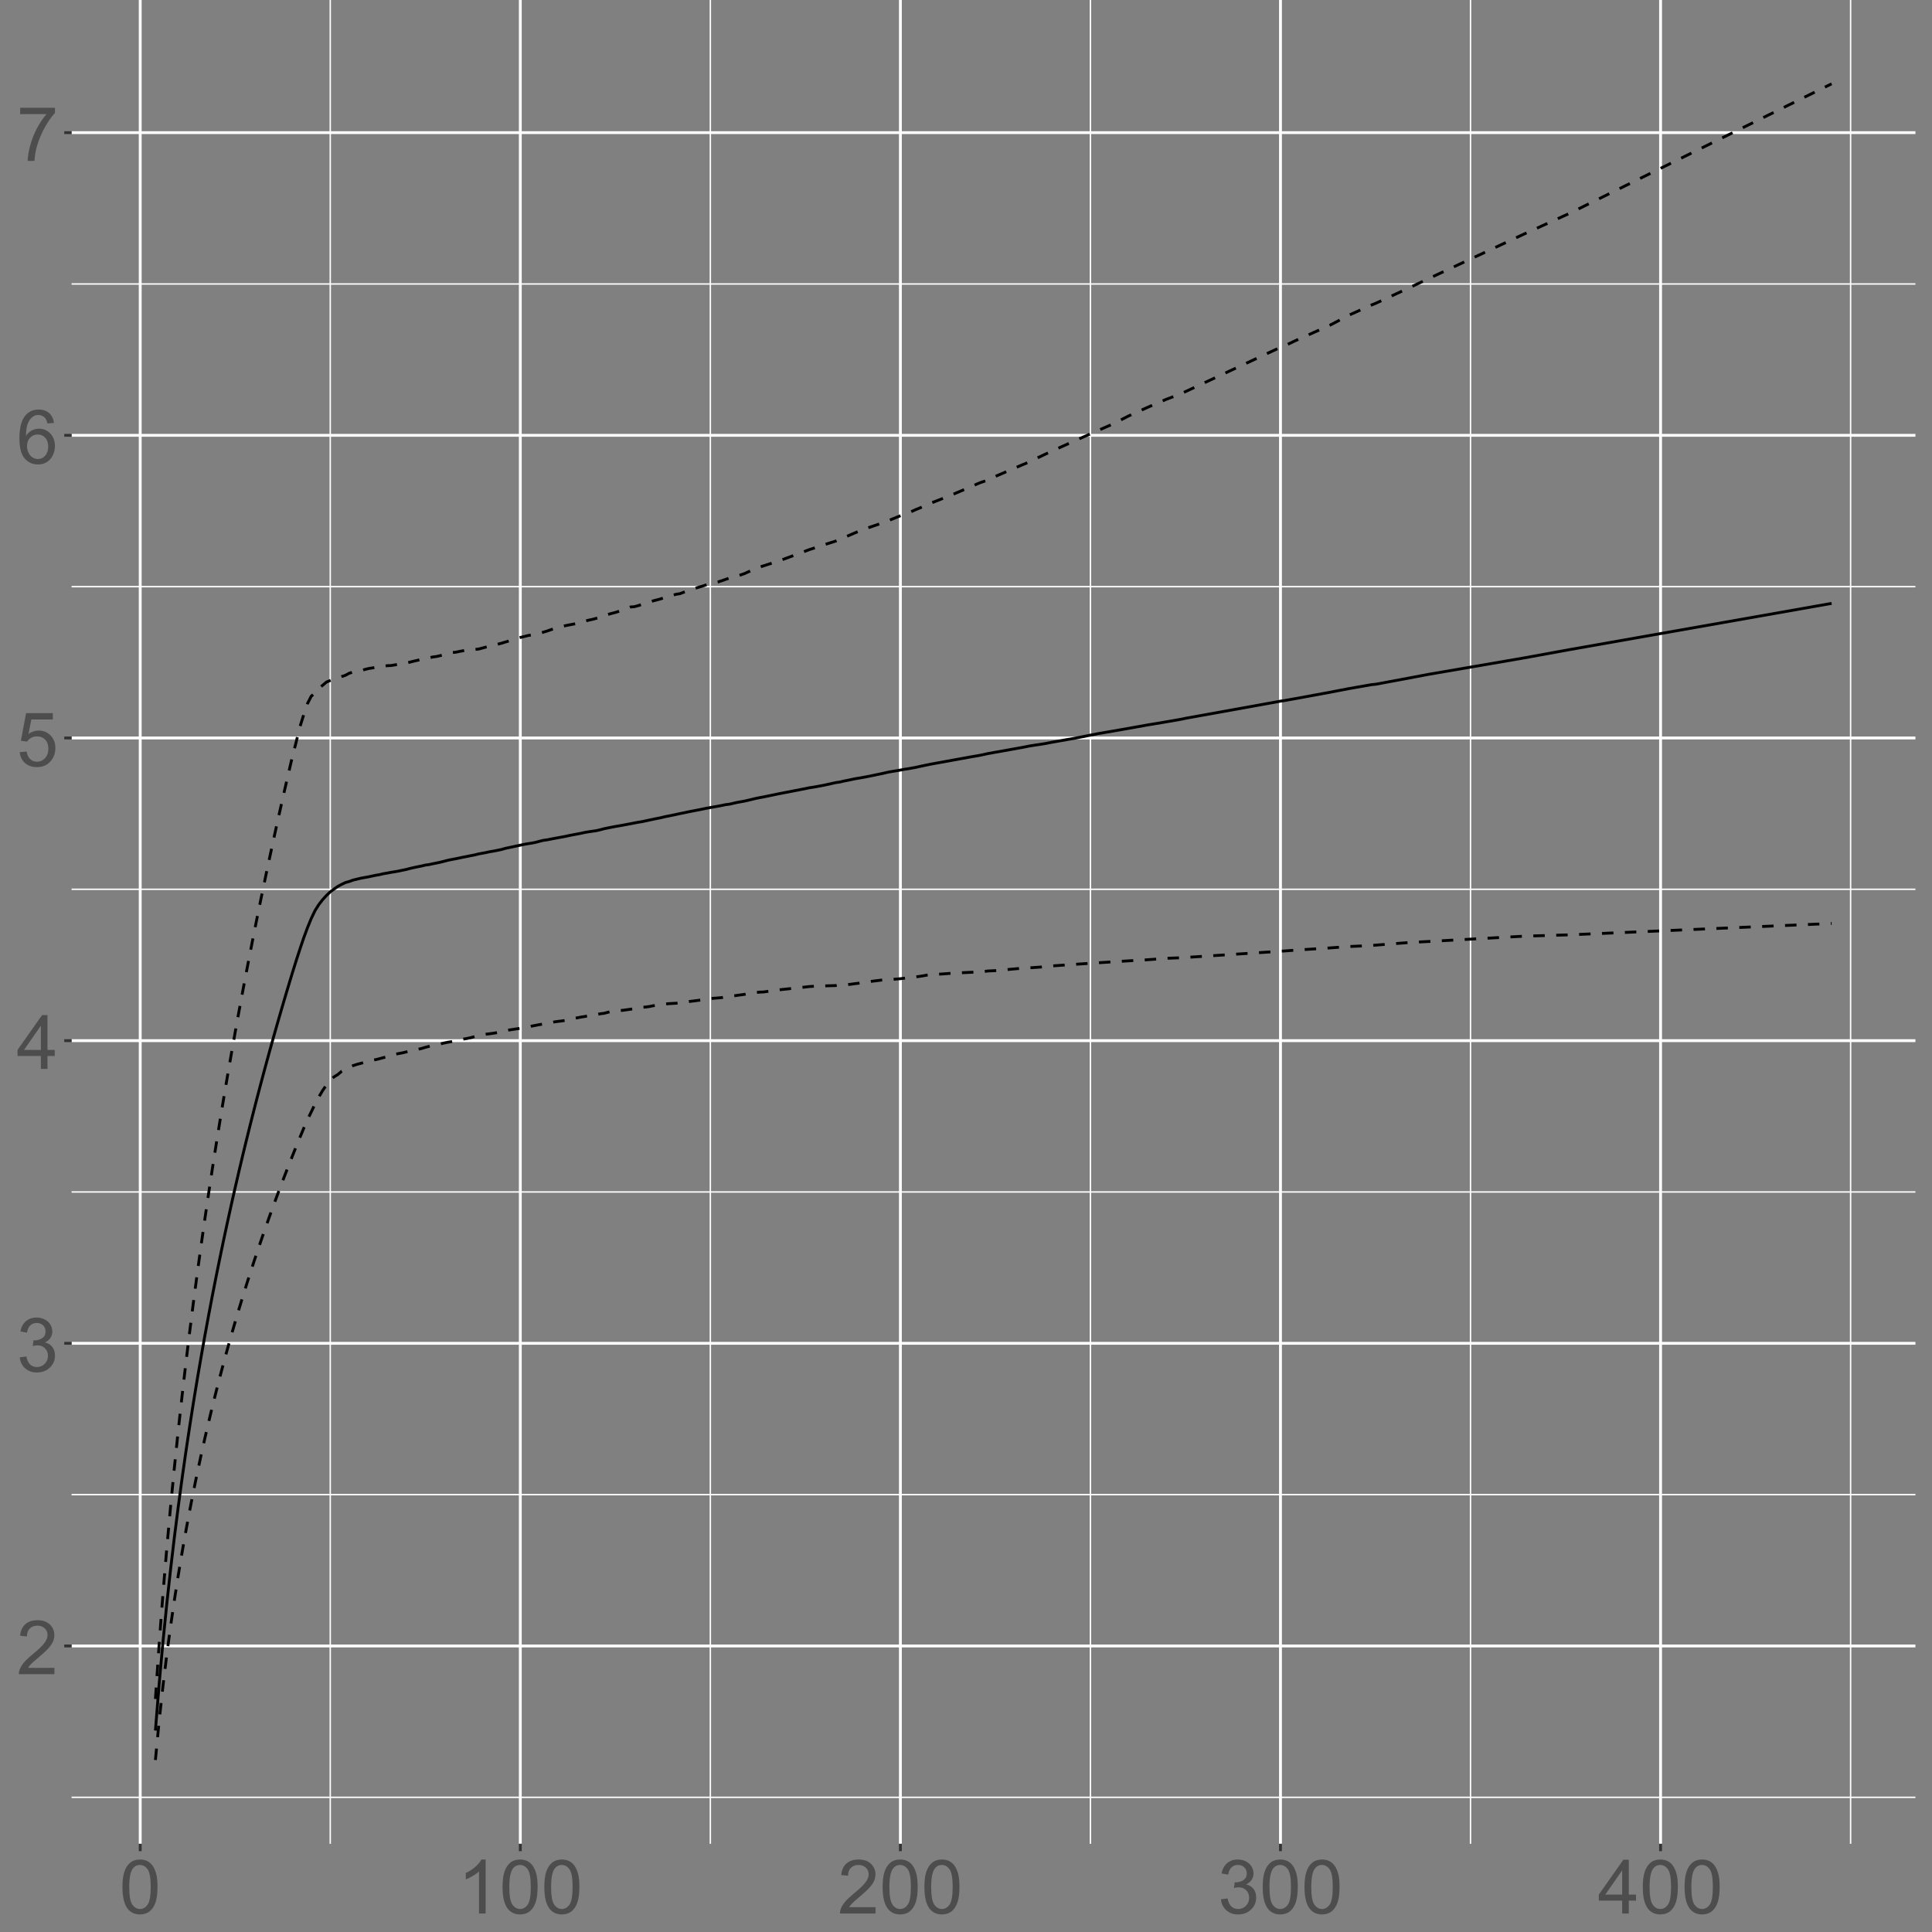 <?xml version="1.0" encoding="UTF-8"?>
<svg xmlns="http://www.w3.org/2000/svg" xmlns:xlink="http://www.w3.org/1999/xlink" width="720" height="720" viewBox="0 0 720 720">
<rect x="0" y="0" width="720" height="720" fill="#808080" stroke="none"/>
<defs>
<g>
<g id="glyph-0-0">
<path d="M 14.094 -2.367 L 14.094 0 L 0.848 0 C 0.828 -0.594 0.926 -1.164 1.133 -1.711 C 1.473 -2.609 2.012 -3.5 2.754 -4.375 C 3.496 -5.25 4.57 -6.262 5.977 -7.41 C 8.152 -9.195 9.625 -10.613 10.391 -11.656 C 11.156 -12.699 11.539 -13.688 11.539 -14.617 C 11.539 -15.59 11.191 -16.414 10.492 -17.082 C 9.797 -17.754 8.887 -18.086 7.766 -18.086 C 6.582 -18.086 5.633 -17.734 4.922 -17.023 C 4.211 -16.312 3.852 -15.328 3.844 -14.07 L 1.312 -14.328 C 1.484 -16.215 2.137 -17.652 3.266 -18.641 C 4.398 -19.629 5.914 -20.125 7.82 -20.125 C 9.742 -20.125 11.266 -19.594 12.387 -18.523 C 13.508 -17.461 14.07 -16.137 14.07 -14.562 C 14.07 -13.758 13.902 -12.969 13.578 -12.195 C 13.246 -11.422 12.703 -10.605 11.941 -9.75 C 11.18 -8.891 9.918 -7.715 8.148 -6.219 C 6.672 -4.98 5.723 -4.141 5.305 -3.699 C 4.887 -3.258 4.539 -2.812 4.266 -2.367 Z M 14.094 -2.367 "/>
</g>
<g id="glyph-0-1">
<path d="M 1.176 -5.289 L 3.637 -5.617 C 3.918 -4.227 4.398 -3.219 5.078 -2.605 C 5.758 -1.988 6.586 -1.68 7.562 -1.68 C 8.719 -1.68 9.695 -2.082 10.492 -2.883 C 11.289 -3.688 11.688 -4.68 11.688 -5.867 C 11.688 -6.996 11.32 -7.926 10.582 -8.66 C 9.844 -9.395 8.906 -9.762 7.766 -9.762 C 7.301 -9.762 6.723 -9.672 6.031 -9.488 L 6.305 -11.648 C 6.469 -11.629 6.598 -11.621 6.699 -11.621 C 7.746 -11.621 8.691 -11.895 9.531 -12.441 C 10.367 -12.988 10.785 -13.832 10.789 -14.969 C 10.785 -15.875 10.48 -16.621 9.871 -17.211 C 9.262 -17.805 8.473 -18.102 7.508 -18.102 C 6.547 -18.102 5.75 -17.801 5.113 -17.199 C 4.477 -16.598 4.066 -15.695 3.883 -14.492 L 1.422 -14.93 C 1.723 -16.578 2.406 -17.859 3.473 -18.766 C 4.539 -19.672 5.867 -20.125 7.453 -20.125 C 8.547 -20.125 9.551 -19.891 10.473 -19.422 C 11.395 -18.953 12.098 -18.312 12.586 -17.5 C 13.074 -16.688 13.316 -15.828 13.316 -14.914 C 13.316 -14.051 13.086 -13.262 12.617 -12.551 C 12.156 -11.84 11.465 -11.273 10.555 -10.855 C 11.738 -10.582 12.66 -10.016 13.316 -9.152 C 13.973 -8.293 14.301 -7.215 14.301 -5.922 C 14.301 -4.172 13.664 -2.688 12.387 -1.469 C 11.109 -0.254 9.496 0.355 7.547 0.355 C 5.789 0.355 4.328 -0.168 3.164 -1.219 C 2.004 -2.266 1.34 -3.625 1.176 -5.289 Z M 1.176 -5.289 "/>
</g>
<g id="glyph-0-2">
<path d="M 9.051 0 L 9.051 -4.797 L 0.355 -4.797 L 0.355 -7.055 L 9.5 -20.043 L 11.512 -20.043 L 11.512 -7.055 L 14.219 -7.055 L 14.219 -4.797 L 11.512 -4.797 L 11.512 0 L 9.051 0 M 9.051 -7.055 L 9.051 -16.094 L 2.773 -7.055 Z M 9.051 -7.055 "/>
</g>
<g id="glyph-0-3">
<path d="M 1.164 -5.25 L 3.746 -5.469 C 3.938 -4.211 4.383 -3.266 5.078 -2.633 C 5.777 -2 6.617 -1.68 7.602 -1.68 C 8.785 -1.68 9.789 -2.129 10.609 -3.023 C 11.43 -3.914 11.84 -5.102 11.84 -6.578 C 11.84 -7.98 11.445 -9.086 10.656 -9.898 C 9.867 -10.711 8.836 -11.113 7.562 -11.117 C 6.766 -11.113 6.051 -10.934 5.414 -10.574 C 4.777 -10.215 4.273 -9.75 3.91 -9.172 L 1.602 -9.477 L 3.539 -19.77 L 13.508 -19.77 L 13.508 -17.418 L 5.508 -17.418 L 4.43 -12.031 C 5.633 -12.871 6.895 -13.289 8.219 -13.289 C 9.969 -13.289 11.445 -12.684 12.648 -11.469 C 13.852 -10.258 14.453 -8.699 14.453 -6.797 C 14.453 -4.98 13.922 -3.414 12.867 -2.094 C 11.578 -0.469 9.824 0.344 7.602 0.344 C 5.777 0.344 4.289 -0.168 3.137 -1.188 C 1.984 -2.211 1.328 -3.562 1.164 -5.25 Z M 1.164 -5.25 "/>
</g>
<g id="glyph-0-4">
<path d="M 13.93 -15.133 L 11.484 -14.945 C 11.266 -15.91 10.957 -16.609 10.555 -17.047 C 9.891 -17.75 9.07 -18.102 8.094 -18.102 C 7.309 -18.102 6.621 -17.883 6.031 -17.445 C 5.254 -16.879 4.645 -16.055 4.195 -14.969 C 3.75 -13.887 3.52 -12.34 3.5 -10.336 C 4.094 -11.238 4.816 -11.906 5.672 -12.344 C 6.531 -12.781 7.43 -13 8.367 -13 C 10.008 -13 11.406 -12.398 12.559 -11.191 C 13.711 -9.984 14.289 -8.422 14.289 -6.508 C 14.289 -5.25 14.016 -4.082 13.473 -3 C 12.93 -1.922 12.188 -1.094 11.238 -0.52 C 10.289 0.055 9.215 0.344 8.012 0.344 C 5.961 0.344 4.289 -0.414 2.992 -1.922 C 1.699 -3.43 1.055 -5.914 1.055 -9.379 C 1.055 -13.254 1.77 -16.07 3.199 -17.828 C 4.449 -19.359 6.129 -20.125 8.242 -20.125 C 9.82 -20.125 11.113 -19.684 12.121 -18.797 C 13.129 -17.914 13.73 -16.695 13.93 -15.133 M 3.883 -6.492 C 3.883 -5.648 4.062 -4.836 4.422 -4.062 C 4.781 -3.285 5.285 -2.695 5.934 -2.289 C 6.582 -1.883 7.258 -1.68 7.969 -1.68 C 9.008 -1.68 9.902 -2.102 10.648 -2.938 C 11.398 -3.777 11.77 -4.918 11.773 -6.359 C 11.77 -7.742 11.402 -8.836 10.664 -9.633 C 9.926 -10.43 8.996 -10.828 7.875 -10.828 C 6.762 -10.828 5.82 -10.43 5.047 -9.633 C 4.27 -8.836 3.883 -7.789 3.883 -6.492 Z M 3.883 -6.492 "/>
</g>
<g id="glyph-0-5">
<path d="M 1.328 -17.418 L 1.328 -19.781 L 14.301 -19.781 L 14.301 -17.867 C 13.023 -16.512 11.762 -14.707 10.508 -12.453 C 9.254 -10.203 8.285 -7.891 7.602 -5.508 C 7.109 -3.832 6.797 -1.996 6.656 0 L 4.129 0 C 4.156 -1.578 4.465 -3.48 5.059 -5.715 C 5.652 -7.949 6.5 -10.102 7.609 -12.176 C 8.715 -14.25 9.895 -15.996 11.141 -17.418 Z M 1.328 -17.418 "/>
</g>
<g id="glyph-0-6">
<path d="M 1.164 -9.883 C 1.164 -12.254 1.406 -14.16 1.895 -15.605 C 2.383 -17.051 3.105 -18.164 4.066 -18.949 C 5.027 -19.734 6.238 -20.125 7.695 -20.125 C 8.773 -20.125 9.715 -19.91 10.527 -19.477 C 11.34 -19.043 12.008 -18.418 12.539 -17.602 C 13.066 -16.785 13.48 -15.793 13.781 -14.621 C 14.082 -13.449 14.234 -11.871 14.234 -9.883 C 14.234 -7.531 13.992 -5.637 13.508 -4.191 C 13.023 -2.746 12.301 -1.629 11.34 -0.84 C 10.379 -0.051 9.164 0.344 7.695 0.344 C 5.766 0.344 4.246 -0.352 3.145 -1.734 C 1.824 -3.406 1.164 -6.121 1.164 -9.883 M 3.691 -9.883 C 3.691 -6.594 4.078 -4.406 4.848 -3.316 C 5.617 -2.227 6.566 -1.68 7.695 -1.68 C 8.828 -1.68 9.777 -2.227 10.547 -3.32 C 11.316 -4.414 11.703 -6.602 11.703 -9.883 C 11.703 -13.184 11.316 -15.375 10.547 -16.461 C 9.777 -17.547 8.82 -18.086 7.672 -18.086 C 6.539 -18.086 5.637 -17.609 4.961 -16.652 C 4.117 -15.43 3.691 -13.176 3.691 -9.883 Z M 3.691 -9.883 "/>
</g>
<g id="glyph-0-7">
<path d="M 10.43 0 L 7.969 0 L 7.969 -15.68 C 7.379 -15.117 6.602 -14.551 5.641 -13.984 C 4.68 -13.422 3.812 -12.996 3.047 -12.715 L 3.047 -15.094 C 4.426 -15.742 5.629 -16.523 6.656 -17.445 C 7.688 -18.367 8.418 -19.258 8.844 -20.125 L 10.43 -20.125 Z M 10.43 0 "/>
</g>
</g>
<clipPath id="clip-0">
<path clip-rule="nonzero" d="M 26.684 669 L 713.816 669 L 713.816 671 L 26.684 671 Z M 26.684 669 "/>
</clipPath>
<clipPath id="clip-1">
<path clip-rule="nonzero" d="M 26.684 556 L 713.816 556 L 713.816 558 L 26.684 558 Z M 26.684 556 "/>
</clipPath>
<clipPath id="clip-2">
<path clip-rule="nonzero" d="M 26.684 443 L 713.816 443 L 713.816 445 L 26.684 445 Z M 26.684 443 "/>
</clipPath>
<clipPath id="clip-3">
<path clip-rule="nonzero" d="M 26.684 331 L 713.816 331 L 713.816 332 L 26.684 332 Z M 26.684 331 "/>
</clipPath>
<clipPath id="clip-4">
<path clip-rule="nonzero" d="M 26.684 218 L 713.816 218 L 713.816 219 L 26.684 219 Z M 26.684 218 "/>
</clipPath>
<clipPath id="clip-5">
<path clip-rule="nonzero" d="M 26.684 105 L 713.816 105 L 713.816 107 L 26.684 107 Z M 26.684 105 "/>
</clipPath>
<clipPath id="clip-6">
<path clip-rule="nonzero" d="M 122 0 L 124 0 L 124 687.133 L 122 687.133 Z M 122 0 "/>
</clipPath>
<clipPath id="clip-7">
<path clip-rule="nonzero" d="M 264 0 L 265 0 L 265 687.133 L 264 687.133 Z M 264 0 "/>
</clipPath>
<clipPath id="clip-8">
<path clip-rule="nonzero" d="M 406 0 L 407 0 L 407 687.133 L 406 687.133 Z M 406 0 "/>
</clipPath>
<clipPath id="clip-9">
<path clip-rule="nonzero" d="M 547 0 L 549 0 L 549 687.133 L 547 687.133 Z M 547 0 "/>
</clipPath>
<clipPath id="clip-10">
<path clip-rule="nonzero" d="M 689 0 L 690 0 L 690 687.133 L 689 687.133 Z M 689 0 "/>
</clipPath>
<clipPath id="clip-11">
<path clip-rule="nonzero" d="M 26.684 612 L 713.816 612 L 713.816 614 L 26.684 614 Z M 26.684 612 "/>
</clipPath>
<clipPath id="clip-12">
<path clip-rule="nonzero" d="M 26.684 500 L 713.816 500 L 713.816 502 L 26.684 502 Z M 26.684 500 "/>
</clipPath>
<clipPath id="clip-13">
<path clip-rule="nonzero" d="M 26.684 387 L 713.816 387 L 713.816 389 L 26.684 389 Z M 26.684 387 "/>
</clipPath>
<clipPath id="clip-14">
<path clip-rule="nonzero" d="M 26.684 274 L 713.816 274 L 713.816 276 L 26.684 276 Z M 26.684 274 "/>
</clipPath>
<clipPath id="clip-15">
<path clip-rule="nonzero" d="M 26.684 161 L 713.816 161 L 713.816 163 L 26.684 163 Z M 26.684 161 "/>
</clipPath>
<clipPath id="clip-16">
<path clip-rule="nonzero" d="M 26.684 48 L 713.816 48 L 713.816 50 L 26.684 50 Z M 26.684 48 "/>
</clipPath>
<clipPath id="clip-17">
<path clip-rule="nonzero" d="M 51 0 L 53 0 L 53 687.133 L 51 687.133 Z M 51 0 "/>
</clipPath>
<clipPath id="clip-18">
<path clip-rule="nonzero" d="M 193 0 L 195 0 L 195 687.133 L 193 687.133 Z M 193 0 "/>
</clipPath>
<clipPath id="clip-19">
<path clip-rule="nonzero" d="M 335 0 L 337 0 L 337 687.133 L 335 687.133 Z M 335 0 "/>
</clipPath>
<clipPath id="clip-20">
<path clip-rule="nonzero" d="M 476 0 L 478 0 L 478 687.133 L 476 687.133 Z M 476 0 "/>
</clipPath>
<clipPath id="clip-21">
<path clip-rule="nonzero" d="M 618 0 L 620 0 L 620 687.133 L 618 687.133 Z M 618 0 "/>
</clipPath>
</defs>
<g clip-path="url(#clip-0)">
<path fill="none" stroke-width="0.533" stroke-linecap="butt" stroke-linejoin="round" stroke="rgb(100%, 100%, 100%)" stroke-opacity="1" stroke-miterlimit="10" d="M 26.684 669.805 L 713.82 669.805 "/>
</g>
<g clip-path="url(#clip-1)">
<path fill="none" stroke-width="0.533" stroke-linecap="butt" stroke-linejoin="round" stroke="rgb(100%, 100%, 100%)" stroke-opacity="1" stroke-miterlimit="10" d="M 26.684 557.008 L 713.82 557.008 "/>
</g>
<g clip-path="url(#clip-2)">
<path fill="none" stroke-width="0.533" stroke-linecap="butt" stroke-linejoin="round" stroke="rgb(100%, 100%, 100%)" stroke-opacity="1" stroke-miterlimit="10" d="M 26.684 444.215 L 713.82 444.215 "/>
</g>
<g clip-path="url(#clip-3)">
<path fill="none" stroke-width="0.533" stroke-linecap="butt" stroke-linejoin="round" stroke="rgb(100%, 100%, 100%)" stroke-opacity="1" stroke-miterlimit="10" d="M 26.684 331.418 L 713.82 331.418 "/>
</g>
<g clip-path="url(#clip-4)">
<path fill="none" stroke-width="0.533" stroke-linecap="butt" stroke-linejoin="round" stroke="rgb(100%, 100%, 100%)" stroke-opacity="1" stroke-miterlimit="10" d="M 26.684 218.625 L 713.82 218.625 "/>
</g>
<g clip-path="url(#clip-5)">
<path fill="none" stroke-width="0.533" stroke-linecap="butt" stroke-linejoin="round" stroke="rgb(100%, 100%, 100%)" stroke-opacity="1" stroke-miterlimit="10" d="M 26.684 105.828 L 713.82 105.828 "/>
</g>
<g clip-path="url(#clip-6)">
<path fill="none" stroke-width="0.533" stroke-linecap="butt" stroke-linejoin="round" stroke="rgb(100%, 100%, 100%)" stroke-opacity="1" stroke-miterlimit="10" d="M 123.078 687.133 L 123.078 0 "/>
</g>
<g clip-path="url(#clip-7)">
<path fill="none" stroke-width="0.533" stroke-linecap="butt" stroke-linejoin="round" stroke="rgb(100%, 100%, 100%)" stroke-opacity="1" stroke-miterlimit="10" d="M 264.723 687.133 L 264.723 0 "/>
</g>
<g clip-path="url(#clip-8)">
<path fill="none" stroke-width="0.533" stroke-linecap="butt" stroke-linejoin="round" stroke="rgb(100%, 100%, 100%)" stroke-opacity="1" stroke-miterlimit="10" d="M 406.371 687.133 L 406.371 0 "/>
</g>
<g clip-path="url(#clip-9)">
<path fill="none" stroke-width="0.533" stroke-linecap="butt" stroke-linejoin="round" stroke="rgb(100%, 100%, 100%)" stroke-opacity="1" stroke-miterlimit="10" d="M 548.02 687.133 L 548.02 0 "/>
</g>
<g clip-path="url(#clip-10)">
<path fill="none" stroke-width="0.533" stroke-linecap="butt" stroke-linejoin="round" stroke="rgb(100%, 100%, 100%)" stroke-opacity="1" stroke-miterlimit="10" d="M 689.668 687.133 L 689.668 0 "/>
</g>
<g clip-path="url(#clip-11)">
<path fill="none" stroke-width="1.067" stroke-linecap="butt" stroke-linejoin="round" stroke="rgb(100%, 100%, 100%)" stroke-opacity="1" stroke-miterlimit="10" d="M 26.684 613.406 L 713.82 613.406 "/>
</g>
<g clip-path="url(#clip-12)">
<path fill="none" stroke-width="1.067" stroke-linecap="butt" stroke-linejoin="round" stroke="rgb(100%, 100%, 100%)" stroke-opacity="1" stroke-miterlimit="10" d="M 26.684 500.609 L 713.82 500.609 "/>
</g>
<g clip-path="url(#clip-13)">
<path fill="none" stroke-width="1.067" stroke-linecap="butt" stroke-linejoin="round" stroke="rgb(100%, 100%, 100%)" stroke-opacity="1" stroke-miterlimit="10" d="M 26.684 387.816 L 713.82 387.816 "/>
</g>
<g clip-path="url(#clip-14)">
<path fill="none" stroke-width="1.067" stroke-linecap="butt" stroke-linejoin="round" stroke="rgb(100%, 100%, 100%)" stroke-opacity="1" stroke-miterlimit="10" d="M 26.684 275.023 L 713.82 275.023 "/>
</g>
<g clip-path="url(#clip-15)">
<path fill="none" stroke-width="1.067" stroke-linecap="butt" stroke-linejoin="round" stroke="rgb(100%, 100%, 100%)" stroke-opacity="1" stroke-miterlimit="10" d="M 26.684 162.227 L 713.82 162.227 "/>
</g>
<g clip-path="url(#clip-16)">
<path fill="none" stroke-width="1.067" stroke-linecap="butt" stroke-linejoin="round" stroke="rgb(100%, 100%, 100%)" stroke-opacity="1" stroke-miterlimit="10" d="M 26.684 49.434 L 713.82 49.434 "/>
</g>
<g clip-path="url(#clip-17)">
<path fill="none" stroke-width="1.067" stroke-linecap="butt" stroke-linejoin="round" stroke="rgb(100%, 100%, 100%)" stroke-opacity="1" stroke-miterlimit="10" d="M 52.254 687.133 L 52.254 0 "/>
</g>
<g clip-path="url(#clip-18)">
<path fill="none" stroke-width="1.067" stroke-linecap="butt" stroke-linejoin="round" stroke="rgb(100%, 100%, 100%)" stroke-opacity="1" stroke-miterlimit="10" d="M 193.902 687.133 L 193.902 0 "/>
</g>
<g clip-path="url(#clip-19)">
<path fill="none" stroke-width="1.067" stroke-linecap="butt" stroke-linejoin="round" stroke="rgb(100%, 100%, 100%)" stroke-opacity="1" stroke-miterlimit="10" d="M 335.547 687.133 L 335.547 0 "/>
</g>
<g clip-path="url(#clip-20)">
<path fill="none" stroke-width="1.067" stroke-linecap="butt" stroke-linejoin="round" stroke="rgb(100%, 100%, 100%)" stroke-opacity="1" stroke-miterlimit="10" d="M 477.195 687.133 L 477.195 0 "/>
</g>
<g clip-path="url(#clip-21)">
<path fill="none" stroke-width="1.067" stroke-linecap="butt" stroke-linejoin="round" stroke="rgb(100%, 100%, 100%)" stroke-opacity="1" stroke-miterlimit="10" d="M 618.844 687.133 L 618.844 0 "/>
</g>
<path fill="none" stroke-width="1.067" stroke-linecap="butt" stroke-linejoin="round" stroke="rgb(0%, 0%, 0%)" stroke-opacity="1" stroke-dasharray="4.268 4.268" stroke-miterlimit="10" d="M 57.918 633.156 L 59.336 612.328 L 60.75 593.75 L 62.168 576.859 L 63.586 561.289 L 65 546.789 L 66.418 533.18 L 67.836 520.32 L 69.25 508.109 L 70.668 496.461 L 72.082 485.312 L 73.5 474.605 L 74.918 464.297 L 76.332 454.348 L 77.75 444.727 L 79.164 435.402 L 80.582 426.355 L 82 417.559 L 83.414 408.996 L 84.832 400.652 L 86.25 392.516 L 87.664 384.562 L 89.082 376.793 L 90.496 369.191 L 91.914 361.746 L 93.332 354.449 L 94.746 347.293 L 96.164 340.273 L 97.582 333.383 L 98.996 326.609 L 100.414 319.953 L 101.828 313.406 L 103.246 306.965 L 104.664 300.625 L 106.078 294.383 L 107.496 288.254 L 108.91 282.191 L 110.328 276.707 L 111.746 270.961 L 113.16 266.43 L 114.578 262.23 L 115.996 259.445 L 117.41 258.246 L 118.828 256.582 L 120.242 255.379 L 121.66 254.184 L 123.078 253.594 L 124.492 253.035 L 125.91 252.746 L 127.324 252.141 L 128.742 251.664 L 130.16 250.883 L 131.574 250.473 L 132.992 250.332 L 134.41 249.977 L 135.824 249.531 L 137.242 249.164 L 138.656 248.934 L 140.074 248.699 L 141.492 248.406 L 142.906 248.305 L 144.324 248.078 L 145.742 248.031 L 147.156 247.785 L 148.574 247.574 L 149.988 247.418 L 152.824 246.746 L 154.238 246.391 L 155.656 246.066 L 157.07 245.668 L 158.488 245.336 L 159.906 245.129 L 161.32 244.844 L 162.738 244.641 L 164.156 244.312 L 165.57 243.922 L 166.988 243.551 L 168.402 243.188 L 169.82 243.066 L 171.238 242.773 L 172.652 242.5 L 174.07 242.211 L 175.484 242.07 L 176.902 242.02 L 178.32 241.895 L 179.734 241.512 L 181.152 241.137 L 182.57 240.805 L 183.984 240.238 L 185.402 240.094 L 186.816 239.727 L 188.234 239.293 L 189.652 238.879 L 191.066 238.512 L 192.484 237.934 L 193.902 237.57 L 195.316 237.227 L 196.734 236.859 L 198.148 236.625 L 199.566 236.312 L 200.984 235.988 L 202.398 235.617 L 203.816 235.195 L 205.23 234.691 L 206.648 234.246 L 208.066 233.918 L 209.48 233.504 L 210.898 233.133 L 212.316 232.852 L 213.73 232.582 L 215.148 232.344 L 216.562 231.945 L 217.98 231.512 L 219.398 231.113 L 220.812 230.82 L 222.23 230.426 L 223.648 230.121 L 225.062 229.52 L 226.48 229.004 L 227.895 228.613 L 229.312 228.25 L 232.145 227.332 L 234.977 226.203 L 236.395 226.105 L 237.812 225.707 L 239.227 225.281 L 240.645 224.859 L 242.062 224.434 L 243.477 223.91 L 244.895 223.543 L 246.309 223.164 L 247.727 222.609 L 249.145 222.105 L 250.559 221.883 L 251.977 221.469 L 253.391 221.25 L 254.809 220.703 L 256.227 220.195 L 259.059 219.242 L 261.891 218.398 L 263.309 217.934 L 264.723 217.527 L 266.141 217.18 L 267.559 216.887 L 268.973 216.426 L 270.391 215.926 L 271.809 215.441 L 273.223 215.094 L 274.641 214.73 L 277.473 213.75 L 278.891 213.105 L 281.723 211.883 L 283.137 211.309 L 284.555 210.871 L 290.223 209.051 L 298.719 205.941 L 301.555 204.844 L 304.387 203.93 L 307.219 202.984 L 311.469 201.637 L 312.883 201.031 L 314.301 200.426 L 317.133 199.215 L 319.969 198.004 L 322.801 196.945 L 328.465 195 L 331.297 193.934 L 335.547 192.211 L 336.965 191.711 L 338.383 191.207 L 339.797 190.59 L 341.215 189.938 L 342.629 189.367 L 344.047 188.766 L 345.465 188.168 L 346.879 187.508 L 349.715 186.406 L 355.379 184.125 L 362.461 181.113 L 363.879 180.473 L 365.293 179.879 L 368.129 178.891 L 370.961 177.535 L 380.875 173.27 L 382.293 172.699 L 383.707 172.02 L 389.375 169.348 L 392.207 168.027 L 400.707 164.188 L 409.203 160.43 L 414.871 157.953 L 420.535 155.039 L 427.621 151.828 L 434.703 148.789 L 440.367 146.637 L 441.785 145.945 L 475.781 130.086 L 477.195 129.465 L 478.613 128.934 L 482.863 126.906 L 495.609 121.219 L 502.691 117.465 L 511.191 113.641 L 512.609 113.074 L 525.355 107.164 L 532.438 103.812 L 567.852 87.273 L 584.848 79.539 L 682.586 31.234 "/>
<path fill="none" stroke-width="1.067" stroke-linecap="butt" stroke-linejoin="round" stroke="rgb(0%, 0%, 0%)" stroke-opacity="1" stroke-miterlimit="10" d="M 57.918 644.922 L 59.336 627.289 L 60.75 611.695 L 62.168 597.621 L 63.586 584.723 L 65 572.773 L 66.418 561.609 L 67.836 551.105 L 69.25 541.172 L 70.668 531.73 L 72.082 522.723 L 73.5 514.098 L 74.918 505.82 L 76.332 497.848 L 77.75 490.16 L 79.164 482.727 L 80.582 475.527 L 82 468.547 L 83.414 461.766 L 84.832 455.168 L 86.25 448.746 L 87.664 442.484 L 89.082 436.371 L 90.496 430.402 L 91.914 424.566 L 93.332 418.855 L 94.746 413.262 L 96.164 407.781 L 97.582 402.41 L 98.996 397.141 L 100.414 391.965 L 101.828 386.883 L 103.246 381.887 L 104.664 376.977 L 106.078 372.145 L 107.496 367.391 L 108.91 362.711 L 110.328 358.164 L 111.746 353.793 L 113.16 349.602 L 114.578 345.766 L 115.996 342.293 L 117.41 339.34 L 118.828 337.094 L 120.242 335.273 L 121.66 333.727 L 123.078 332.363 L 124.492 331.32 L 125.91 330.328 L 127.324 329.582 L 128.742 328.895 L 130.16 328.508 L 131.574 327.984 L 132.992 327.641 L 134.41 327.301 L 135.824 327.039 L 137.242 326.785 L 138.656 326.48 L 140.074 326.184 L 141.492 325.941 L 142.906 325.598 L 144.324 325.363 L 145.742 325.09 L 147.156 324.871 L 148.574 324.621 L 149.988 324.312 L 151.406 324.023 L 152.824 323.641 L 154.238 323.32 L 155.656 323.02 L 157.07 322.742 L 158.488 322.398 L 159.906 322.203 L 161.32 321.891 L 162.738 321.609 L 164.156 321.309 L 165.57 320.953 L 166.988 320.582 L 168.402 320.293 L 169.82 320.035 L 171.238 319.734 L 172.652 319.441 L 174.07 319.16 L 175.484 318.875 L 176.902 318.605 L 178.32 318.246 L 179.734 317.98 L 181.152 317.715 L 182.57 317.402 L 183.984 317.172 L 185.402 316.887 L 186.816 316.598 L 188.234 316.18 L 189.652 315.883 L 191.066 315.586 L 192.484 315.273 L 193.902 314.98 L 195.316 314.672 L 196.734 314.422 L 198.148 314.207 L 199.566 313.926 L 200.984 313.551 L 202.398 313.188 L 203.816 312.992 L 205.23 312.715 L 206.648 312.441 L 208.066 312.18 L 209.48 311.926 L 210.898 311.66 L 212.316 311.336 L 213.73 311.074 L 215.148 310.801 L 216.562 310.539 L 217.98 310.211 L 219.398 309.984 L 220.812 309.773 L 222.23 309.57 L 223.648 309.242 L 225.062 308.859 L 226.48 308.562 L 227.895 308.281 L 229.312 308.012 L 232.145 307.516 L 234.977 306.98 L 236.395 306.703 L 237.812 306.43 L 239.227 306.211 L 240.645 305.914 L 242.062 305.602 L 243.477 305.301 L 244.895 305.004 L 246.309 304.73 L 247.727 304.379 L 249.145 304.105 L 250.559 303.812 L 251.977 303.52 L 253.391 303.203 L 254.809 302.926 L 256.227 302.613 L 259.059 302.062 L 261.891 301.508 L 263.309 301.199 L 264.723 300.957 L 266.141 300.691 L 267.559 300.445 L 268.973 300.176 L 270.391 299.875 L 271.809 299.703 L 273.223 299.383 L 274.641 299.055 L 277.473 298.543 L 278.891 298.223 L 281.723 297.535 L 283.137 297.25 L 284.555 296.992 L 290.223 295.816 L 298.719 294.172 L 301.555 293.594 L 304.387 293.137 L 307.219 292.598 L 311.469 291.656 L 312.883 291.461 L 314.301 291.117 L 317.133 290.551 L 318.551 290.238 L 319.969 290.004 L 322.801 289.504 L 328.465 288.336 L 331.297 287.695 L 335.547 286.992 L 336.965 286.703 L 338.383 286.5 L 339.797 286.238 L 341.215 285.992 L 342.629 285.668 L 344.047 285.363 L 345.465 285.07 L 346.879 284.773 L 349.715 284.262 L 355.379 283.234 L 362.461 281.949 L 363.879 281.719 L 365.293 281.465 L 368.129 280.848 L 370.961 280.34 L 380.875 278.562 L 382.293 278.293 L 383.707 278 L 389.375 277.133 L 392.207 276.578 L 400.707 275.09 L 409.203 273.406 L 414.871 272.438 L 420.535 271.449 L 427.621 270.18 L 434.703 269 L 440.367 268.008 L 441.785 267.695 L 475.781 261.562 L 477.195 261.301 L 478.613 261.094 L 482.863 260.336 L 495.609 257.992 L 502.691 256.625 L 511.191 255.141 L 512.609 255.012 L 525.355 252.637 L 532.438 251.297 L 567.852 245.211 L 584.848 242.109 L 682.586 224.863 "/>
<path fill="none" stroke-width="1.067" stroke-linecap="butt" stroke-linejoin="round" stroke="rgb(0%, 0%, 0%)" stroke-opacity="1" stroke-dasharray="4.268 4.268" stroke-miterlimit="10" d="M 57.918 655.898 L 59.336 641.117 L 60.75 628.16 L 62.168 616.539 L 63.586 605.961 L 65 596.211 L 66.418 587.145 L 67.836 578.652 L 69.25 570.652 L 70.668 563.07 L 72.082 555.863 L 73.5 548.98 L 74.918 542.395 L 76.332 536.066 L 77.75 529.98 L 79.164 524.109 L 80.582 518.434 L 82 512.945 L 83.414 507.621 L 84.832 502.453 L 86.25 497.43 L 87.664 492.543 L 89.082 487.777 L 90.496 483.133 L 91.914 478.598 L 93.332 474.168 L 94.746 469.836 L 96.164 465.598 L 97.582 461.449 L 98.996 457.383 L 100.414 453.395 L 101.828 449.484 L 103.246 445.645 L 104.664 441.875 L 106.078 438.168 L 107.496 434.527 L 108.91 430.945 L 110.328 427.426 L 111.746 423.957 L 113.16 420.543 L 114.578 417.293 L 115.996 414.383 L 117.41 411.426 L 118.828 408.789 L 120.242 406.395 L 121.66 404.359 L 123.078 402.328 L 124.492 401.316 L 125.91 400.434 L 127.324 399.238 L 128.742 398.531 L 130.16 397.812 L 131.574 397.137 L 132.992 396.668 L 134.41 396.289 L 135.824 395.898 L 137.242 395.484 L 138.656 395.148 L 140.074 394.879 L 141.492 394.535 L 142.906 394.141 L 144.324 393.836 L 145.742 393.328 L 147.156 392.883 L 148.574 392.633 L 149.988 392.359 L 151.406 392.031 L 152.824 391.637 L 154.238 391.328 L 155.656 391.07 L 157.07 390.746 L 158.488 390.316 L 159.906 389.949 L 161.32 389.598 L 162.738 389.305 L 164.156 389.023 L 165.57 388.684 L 166.988 388.395 L 168.402 388.168 L 169.82 387.926 L 171.238 387.629 L 172.652 387.246 L 174.07 387 L 175.484 386.699 L 176.902 386.301 L 178.32 386.012 L 179.734 385.676 L 181.152 385.414 L 182.57 385.242 L 183.984 385.043 L 185.402 384.805 L 186.816 384.398 L 188.234 384.148 L 189.652 383.863 L 191.066 383.648 L 192.484 383.426 L 193.902 383.207 L 195.316 382.988 L 196.734 382.746 L 198.148 382.402 L 199.566 382.133 L 200.984 381.859 L 202.398 381.625 L 203.816 381.32 L 205.23 381.176 L 206.648 380.824 L 208.066 380.633 L 209.48 380.461 L 210.898 380.242 L 212.316 379.828 L 213.73 379.465 L 215.148 379.309 L 216.562 379.031 L 217.98 378.816 L 219.398 378.5 L 220.812 378.336 L 222.23 378.137 L 223.648 377.812 L 225.062 377.641 L 226.48 377.27 L 227.895 376.898 L 229.312 376.727 L 232.145 376.512 L 234.977 376.113 L 236.395 375.902 L 237.812 375.707 L 239.227 375.387 L 240.645 375.297 L 242.062 375.094 L 243.477 374.801 L 244.895 374.625 L 246.309 374.406 L 247.727 374.195 L 249.145 374.039 L 250.559 373.961 L 251.977 373.879 L 253.391 373.676 L 254.809 373.512 L 256.227 373.305 L 259.059 372.965 L 261.891 372.582 L 263.309 372.309 L 264.723 372.129 L 267.559 371.902 L 268.973 371.777 L 270.391 371.484 L 271.809 371.383 L 273.223 371.188 L 274.641 370.953 L 277.473 370.562 L 278.891 370.289 L 281.723 369.883 L 283.137 369.734 L 284.555 369.68 L 290.223 368.887 L 298.719 367.992 L 301.555 367.668 L 304.387 367.465 L 307.219 367.414 L 311.469 367.289 L 312.883 367.082 L 314.301 367.066 L 317.133 366.797 L 318.551 366.586 L 319.969 366.426 L 322.801 365.953 L 328.465 365.258 L 331.297 365.109 L 335.547 364.734 L 336.965 364.555 L 338.383 364.355 L 339.797 364.297 L 341.215 364.062 L 342.629 363.879 L 344.047 363.656 L 345.465 363.387 L 346.879 363.199 L 349.715 363.074 L 355.379 362.656 L 362.461 362.316 L 363.879 362.246 L 365.293 362.211 L 368.129 361.863 L 370.961 361.723 L 380.875 360.832 L 382.293 360.723 L 383.707 360.68 L 389.375 360.289 L 392.207 359.965 L 400.707 359.367 L 409.203 358.801 L 414.871 358.438 L 420.535 358.078 L 427.621 357.672 L 434.703 357.133 L 440.367 356.918 L 441.785 356.824 L 475.781 354.598 L 477.195 354.469 L 478.613 354.406 L 482.863 354.082 L 495.609 353.262 L 502.691 352.742 L 511.191 352.371 L 512.609 352.23 L 525.355 351.234 L 532.438 350.859 L 567.852 348.891 L 584.848 348.387 L 682.586 344.152 "/>
<g fill="rgb(30.196%, 30.196%, 30.196%)" fill-opacity="1">
<use xlink:href="#glyph-0-0" x="6.184" y="623.926"/>
</g>
<g fill="rgb(30.196%, 30.196%, 30.196%)" fill-opacity="1">
<use xlink:href="#glyph-0-1" x="6.184" y="511.133"/>
</g>
<g fill="rgb(30.196%, 30.196%, 30.196%)" fill-opacity="1">
<use xlink:href="#glyph-0-2" x="6.184" y="398.336"/>
</g>
<g fill="rgb(30.196%, 30.196%, 30.196%)" fill-opacity="1">
<use xlink:href="#glyph-0-3" x="6.184" y="285.543"/>
</g>
<g fill="rgb(30.196%, 30.196%, 30.196%)" fill-opacity="1">
<use xlink:href="#glyph-0-4" x="6.184" y="172.75"/>
</g>
<g fill="rgb(30.196%, 30.196%, 30.196%)" fill-opacity="1">
<use xlink:href="#glyph-0-5" x="6.184" y="59.953"/>
</g>
<path fill="none" stroke-width="1.067" stroke-linecap="butt" stroke-linejoin="round" stroke="rgb(20%, 20%, 20%)" stroke-opacity="1" stroke-miterlimit="10" d="M 23.945 613.406 L 26.684 613.406 "/>
<path fill="none" stroke-width="1.067" stroke-linecap="butt" stroke-linejoin="round" stroke="rgb(20%, 20%, 20%)" stroke-opacity="1" stroke-miterlimit="10" d="M 23.945 500.609 L 26.684 500.609 "/>
<path fill="none" stroke-width="1.067" stroke-linecap="butt" stroke-linejoin="round" stroke="rgb(20%, 20%, 20%)" stroke-opacity="1" stroke-miterlimit="10" d="M 23.945 387.816 L 26.684 387.816 "/>
<path fill="none" stroke-width="1.067" stroke-linecap="butt" stroke-linejoin="round" stroke="rgb(20%, 20%, 20%)" stroke-opacity="1" stroke-miterlimit="10" d="M 23.945 275.023 L 26.684 275.023 "/>
<path fill="none" stroke-width="1.067" stroke-linecap="butt" stroke-linejoin="round" stroke="rgb(20%, 20%, 20%)" stroke-opacity="1" stroke-miterlimit="10" d="M 23.945 162.227 L 26.684 162.227 "/>
<path fill="none" stroke-width="1.067" stroke-linecap="butt" stroke-linejoin="round" stroke="rgb(20%, 20%, 20%)" stroke-opacity="1" stroke-miterlimit="10" d="M 23.945 49.434 L 26.684 49.434 "/>
<path fill="none" stroke-width="1.067" stroke-linecap="butt" stroke-linejoin="round" stroke="rgb(20%, 20%, 20%)" stroke-opacity="1" stroke-miterlimit="10" d="M 52.254 689.871 L 52.254 687.133 "/>
<path fill="none" stroke-width="1.067" stroke-linecap="butt" stroke-linejoin="round" stroke="rgb(20%, 20%, 20%)" stroke-opacity="1" stroke-miterlimit="10" d="M 193.902 689.871 L 193.902 687.133 "/>
<path fill="none" stroke-width="1.067" stroke-linecap="butt" stroke-linejoin="round" stroke="rgb(20%, 20%, 20%)" stroke-opacity="1" stroke-miterlimit="10" d="M 335.547 689.871 L 335.547 687.133 "/>
<path fill="none" stroke-width="1.067" stroke-linecap="butt" stroke-linejoin="round" stroke="rgb(20%, 20%, 20%)" stroke-opacity="1" stroke-miterlimit="10" d="M 477.195 689.871 L 477.195 687.133 "/>
<path fill="none" stroke-width="1.067" stroke-linecap="butt" stroke-linejoin="round" stroke="rgb(20%, 20%, 20%)" stroke-opacity="1" stroke-miterlimit="10" d="M 618.844 689.871 L 618.844 687.133 "/>
<g fill="rgb(30.196%, 30.196%, 30.196%)" fill-opacity="1">
<use xlink:href="#glyph-0-6" x="44.469" y="713.109"/>
</g>
<g fill="rgb(30.196%, 30.196%, 30.196%)" fill-opacity="1">
<use xlink:href="#glyph-0-7" x="170.543" y="713.109"/>
<use xlink:href="#glyph-0-6" x="186.115" y="713.109"/>
<use xlink:href="#glyph-0-6" x="201.688" y="713.109"/>
</g>
<g fill="rgb(30.196%, 30.196%, 30.196%)" fill-opacity="1">
<use xlink:href="#glyph-0-0" x="312.188" y="713.109"/>
<use xlink:href="#glyph-0-6" x="327.76" y="713.109"/>
<use xlink:href="#glyph-0-6" x="343.332" y="713.109"/>
</g>
<g fill="rgb(30.196%, 30.196%, 30.196%)" fill-opacity="1">
<use xlink:href="#glyph-0-1" x="453.836" y="713.109"/>
<use xlink:href="#glyph-0-6" x="469.408" y="713.109"/>
<use xlink:href="#glyph-0-6" x="484.98" y="713.109"/>
</g>
<g fill="rgb(30.196%, 30.196%, 30.196%)" fill-opacity="1">
<use xlink:href="#glyph-0-2" x="595.484" y="713.109"/>
<use xlink:href="#glyph-0-6" x="611.057" y="713.109"/>
<use xlink:href="#glyph-0-6" x="626.629" y="713.109"/>
</g>
</svg>
